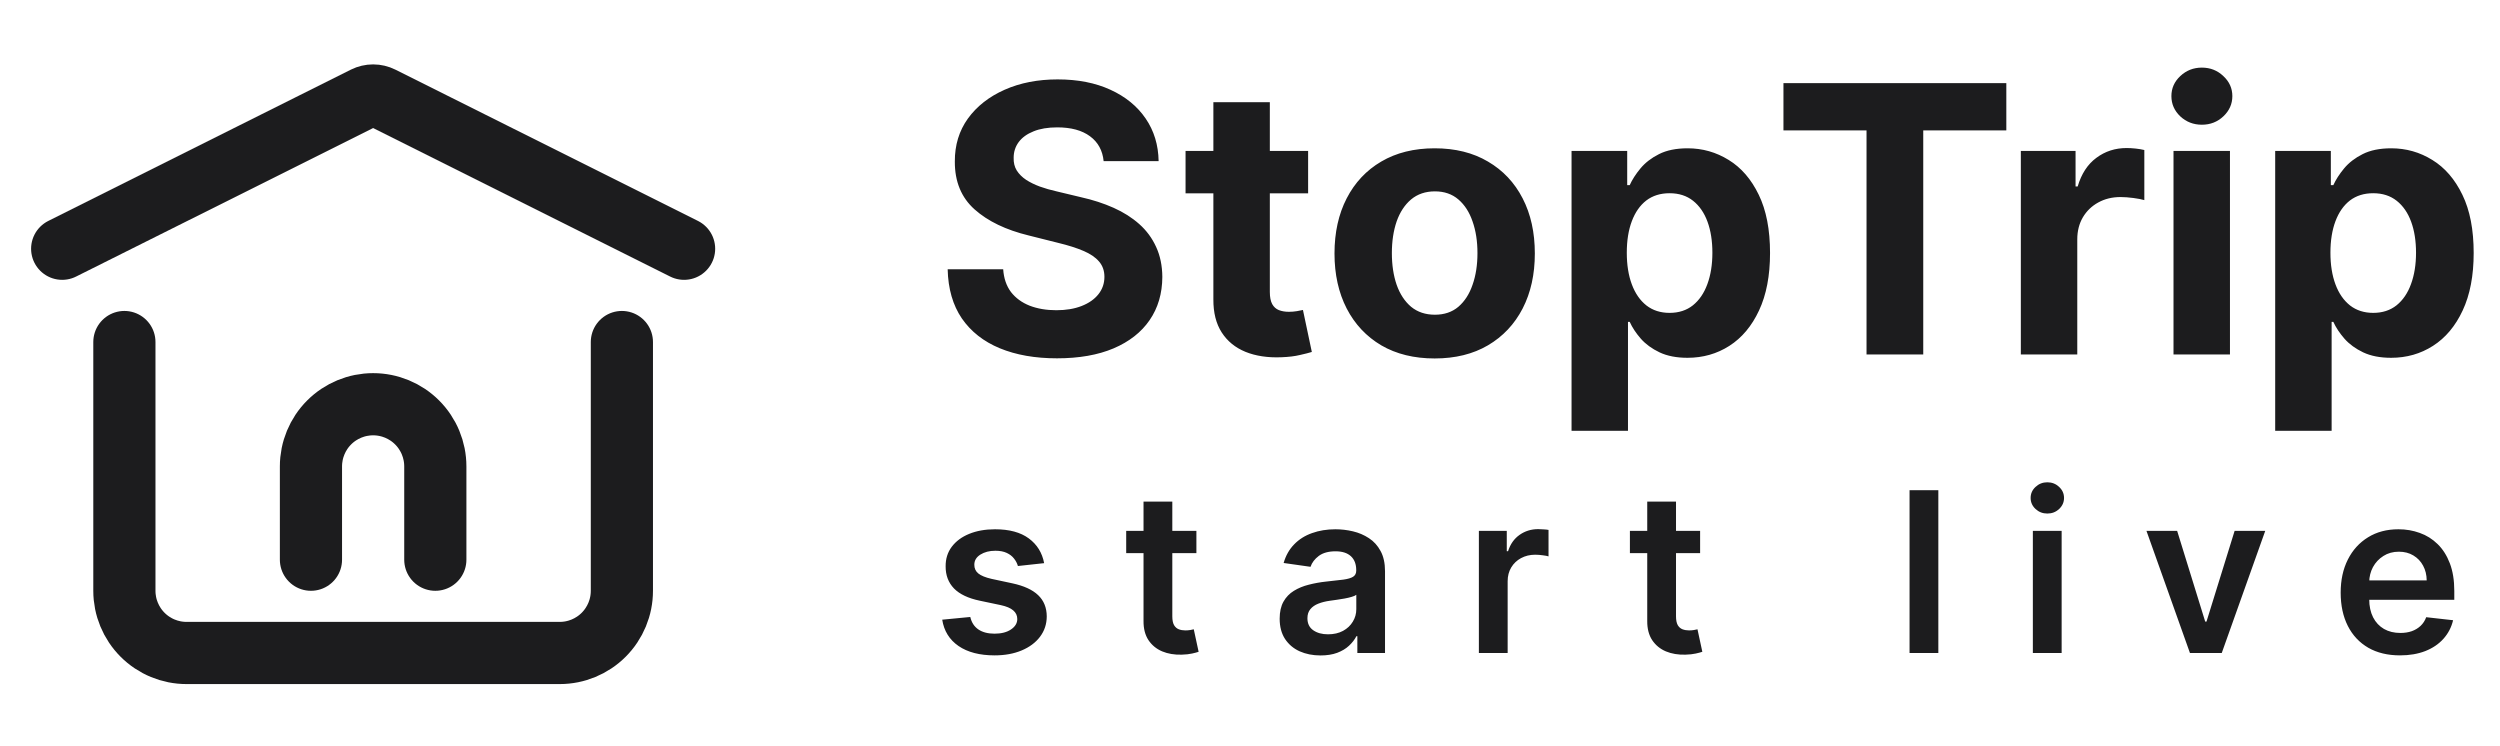 <svg width="134" height="40" viewBox="0 0 134 40" fill="none" xmlns="http://www.w3.org/2000/svg">
    <path d="M16.667 30V25C16.667 24.116 17.018 23.268 17.643 22.643C18.268 22.018 19.116 21.667 20 21.667C20.884 21.667 21.732 22.018 22.357 22.643C22.982 23.268 23.333 24.116 23.333 25V30M3.333 13.333L19.553 5.223C19.692 5.154 19.845 5.118 20 5.118C20.155 5.118 20.308 5.154 20.447 5.223L36.667 13.333" stroke="#1C1C1E" stroke-width="3.333" stroke-linecap="round" stroke-linejoin="round"/>
    <path d="M33.333 18.333V31.667C33.333 32.551 32.982 33.398 32.357 34.024C31.732 34.649 30.884 35 30 35H10C9.116 35 8.268 34.649 7.643 34.024C7.018 33.398 6.667 32.551 6.667 31.667V18.333" stroke="#1C1C1E" stroke-width="3.333" stroke-linecap="round" stroke-linejoin="round"/>
    <path d="M59.155 8.638C59.098 8.065 58.854 7.62 58.423 7.303C57.992 6.985 57.408 6.827 56.669 6.827C56.167 6.827 55.743 6.898 55.398 7.04C55.052 7.177 54.787 7.369 54.602 7.615C54.422 7.861 54.332 8.141 54.332 8.453C54.323 8.714 54.377 8.941 54.496 9.135C54.619 9.329 54.787 9.497 55 9.639C55.213 9.777 55.459 9.897 55.739 10.001C56.018 10.101 56.316 10.186 56.633 10.257L57.94 10.57C58.575 10.712 59.157 10.901 59.688 11.138C60.218 11.374 60.677 11.666 61.065 12.011C61.454 12.357 61.754 12.764 61.967 13.233C62.185 13.702 62.296 14.239 62.301 14.845C62.296 15.735 62.069 16.507 61.619 17.16C61.174 17.809 60.53 18.313 59.688 18.673C58.849 19.028 57.839 19.206 56.655 19.206C55.481 19.206 54.458 19.026 53.587 18.666C52.72 18.306 52.043 17.774 51.555 17.068C51.072 16.358 50.819 15.48 50.795 14.433H53.771C53.804 14.921 53.944 15.328 54.19 15.655C54.441 15.977 54.775 16.221 55.192 16.386C55.613 16.547 56.089 16.628 56.619 16.628C57.14 16.628 57.592 16.552 57.976 16.401C58.364 16.249 58.665 16.038 58.878 15.768C59.091 15.499 59.197 15.188 59.197 14.838C59.197 14.511 59.1 14.237 58.906 14.014C58.717 13.792 58.438 13.602 58.068 13.446C57.704 13.29 57.256 13.148 56.726 13.02L55.142 12.622C53.916 12.324 52.947 11.857 52.237 11.223C51.527 10.588 51.174 9.734 51.179 8.659C51.174 7.778 51.409 7.009 51.882 6.351C52.36 5.693 53.016 5.179 53.849 4.81C54.683 4.44 55.63 4.256 56.69 4.256C57.77 4.256 58.712 4.44 59.517 4.81C60.327 5.179 60.956 5.693 61.406 6.351C61.856 7.009 62.088 7.771 62.102 8.638H59.155ZM70.115 8.091V10.364H63.546V8.091H70.115ZM65.037 5.477H68.063V15.648C68.063 15.927 68.106 16.145 68.191 16.301C68.276 16.453 68.394 16.559 68.546 16.621C68.702 16.682 68.882 16.713 69.086 16.713C69.228 16.713 69.37 16.701 69.512 16.678C69.654 16.649 69.763 16.628 69.838 16.614L70.314 18.865C70.163 18.912 69.95 18.967 69.675 19.028C69.4 19.095 69.067 19.135 68.674 19.149C67.945 19.178 67.305 19.081 66.756 18.858C66.212 18.635 65.788 18.29 65.485 17.821C65.182 17.352 65.033 16.76 65.037 16.046V5.477ZM76.898 19.213C75.795 19.213 74.841 18.979 74.036 18.51C73.236 18.037 72.618 17.378 72.182 16.535C71.747 15.688 71.529 14.706 71.529 13.588C71.529 12.461 71.747 11.476 72.182 10.633C72.618 9.786 73.236 9.128 74.036 8.659C74.841 8.186 75.795 7.949 76.898 7.949C78.001 7.949 78.953 8.186 79.753 8.659C80.558 9.128 81.178 9.786 81.614 10.633C82.05 11.476 82.267 12.461 82.267 13.588C82.267 14.706 82.05 15.688 81.614 16.535C81.178 17.378 80.558 18.037 79.753 18.51C78.953 18.979 78.001 19.213 76.898 19.213ZM76.912 16.869C77.414 16.869 77.833 16.727 78.169 16.443C78.506 16.154 78.759 15.761 78.929 15.264C79.105 14.767 79.192 14.201 79.192 13.567C79.192 12.932 79.105 12.367 78.929 11.869C78.759 11.372 78.506 10.979 78.169 10.69C77.833 10.402 77.414 10.257 76.912 10.257C76.406 10.257 75.98 10.402 75.634 10.69C75.293 10.979 75.035 11.372 74.86 11.869C74.689 12.367 74.604 12.932 74.604 13.567C74.604 14.201 74.689 14.767 74.86 15.264C75.035 15.761 75.293 16.154 75.634 16.443C75.98 16.727 76.406 16.869 76.912 16.869ZM84.235 23.091V8.091H87.218V9.923H87.353C87.485 9.63 87.677 9.331 87.928 9.028C88.184 8.721 88.515 8.465 88.922 8.261C89.334 8.053 89.846 7.949 90.456 7.949C91.252 7.949 91.986 8.157 92.658 8.574C93.33 8.986 93.868 9.608 94.27 10.442C94.673 11.27 94.874 12.31 94.874 13.56C94.874 14.777 94.677 15.804 94.284 16.642C93.896 17.475 93.366 18.108 92.694 18.538C92.026 18.965 91.278 19.178 90.449 19.178C89.862 19.178 89.363 19.081 88.951 18.886C88.543 18.692 88.21 18.448 87.949 18.155C87.689 17.857 87.49 17.556 87.353 17.253H87.26V23.091H84.235ZM87.196 13.546C87.196 14.194 87.286 14.76 87.466 15.243C87.646 15.726 87.907 16.102 88.248 16.372C88.588 16.637 89.003 16.77 89.49 16.77C89.983 16.77 90.4 16.635 90.74 16.365C91.081 16.09 91.339 15.712 91.515 15.229C91.695 14.741 91.784 14.18 91.784 13.546C91.784 12.916 91.697 12.362 91.522 11.883C91.347 11.405 91.088 11.031 90.748 10.761C90.407 10.492 89.988 10.357 89.49 10.357C88.998 10.357 88.581 10.487 88.24 10.747C87.904 11.008 87.646 11.377 87.466 11.855C87.286 12.333 87.196 12.897 87.196 13.546ZM95.593 6.99V4.455H107.539V6.99H103.086V19H100.046V6.99H95.593ZM108.317 19V8.091H111.25V9.994H111.364C111.563 9.317 111.896 8.806 112.365 8.46C112.834 8.11 113.374 7.935 113.984 7.935C114.136 7.935 114.299 7.944 114.474 7.963C114.65 7.982 114.804 8.008 114.936 8.041V10.726C114.794 10.683 114.598 10.645 114.347 10.612C114.096 10.579 113.866 10.562 113.658 10.562C113.213 10.562 112.815 10.66 112.464 10.854C112.119 11.043 111.844 11.308 111.641 11.649C111.442 11.99 111.342 12.383 111.342 12.828V19H108.317ZM116.5 19V8.091H119.526V19H116.5ZM118.02 6.685C117.57 6.685 117.185 6.536 116.863 6.237C116.545 5.934 116.387 5.572 116.387 5.151C116.387 4.734 116.545 4.376 116.863 4.078C117.185 3.775 117.57 3.624 118.02 3.624C118.47 3.624 118.854 3.775 119.171 4.078C119.493 4.376 119.654 4.734 119.654 5.151C119.654 5.572 119.493 5.934 119.171 6.237C118.854 6.536 118.47 6.685 118.02 6.685ZM121.95 23.091V8.091H124.933V9.923H125.067C125.2 9.63 125.392 9.331 125.643 9.028C125.898 8.721 126.23 8.465 126.637 8.261C127.049 8.053 127.56 7.949 128.171 7.949C128.967 7.949 129.701 8.157 130.373 8.574C131.045 8.986 131.583 9.608 131.985 10.442C132.388 11.27 132.589 12.31 132.589 13.56C132.589 14.777 132.392 15.804 131.999 16.642C131.611 17.475 131.081 18.108 130.408 18.538C129.741 18.965 128.993 19.178 128.164 19.178C127.577 19.178 127.077 19.081 126.665 18.886C126.258 18.692 125.924 18.448 125.664 18.155C125.404 17.857 125.205 17.556 125.067 17.253H124.975V23.091H121.95ZM124.911 13.546C124.911 14.194 125.001 14.76 125.181 15.243C125.361 15.726 125.621 16.102 125.962 16.372C126.303 16.637 126.718 16.77 127.205 16.77C127.698 16.77 128.114 16.635 128.455 16.365C128.796 16.09 129.054 15.712 129.229 15.229C129.409 14.741 129.499 14.18 129.499 13.546C129.499 12.916 129.412 12.362 129.237 11.883C129.061 11.405 128.803 11.031 128.462 10.761C128.121 10.492 127.702 10.357 127.205 10.357C126.713 10.357 126.296 10.487 125.955 10.747C125.619 11.008 125.361 11.377 125.181 11.855C125.001 12.333 124.911 12.897 124.911 13.546Z" fill="#1C1C1E"/>
    <path d="M55.966 30.185L54.56 30.338C54.52 30.196 54.45 30.062 54.351 29.938C54.254 29.812 54.124 29.712 53.959 29.635C53.794 29.558 53.592 29.52 53.354 29.52C53.033 29.52 52.763 29.59 52.544 29.729C52.328 29.868 52.222 30.048 52.224 30.27C52.222 30.46 52.291 30.615 52.433 30.734C52.578 30.854 52.817 30.952 53.149 31.028L54.266 31.267C54.885 31.401 55.345 31.612 55.646 31.902C55.95 32.192 56.104 32.571 56.106 33.04C56.104 33.452 55.983 33.815 55.744 34.131C55.508 34.443 55.18 34.688 54.76 34.864C54.34 35.04 53.856 35.128 53.311 35.128C52.51 35.128 51.865 34.96 51.376 34.625C50.888 34.287 50.597 33.817 50.503 33.215L52.007 33.07C52.075 33.365 52.22 33.588 52.442 33.739C52.663 33.889 52.952 33.965 53.307 33.965C53.673 33.965 53.967 33.889 54.189 33.739C54.413 33.588 54.526 33.402 54.526 33.18C54.526 32.993 54.453 32.838 54.308 32.716C54.166 32.594 53.945 32.5 53.644 32.435L52.527 32.2C51.899 32.07 51.435 31.849 51.133 31.54C50.832 31.227 50.683 30.832 50.686 30.355C50.683 29.952 50.793 29.602 51.014 29.307C51.239 29.009 51.55 28.778 51.947 28.616C52.348 28.452 52.81 28.369 53.332 28.369C54.099 28.369 54.703 28.533 55.144 28.859C55.587 29.186 55.861 29.628 55.966 30.185ZM64.127 28.454V29.648H60.364V28.454H64.127ZM61.293 26.886H62.836V33.031C62.836 33.239 62.867 33.398 62.93 33.508C62.995 33.617 63.08 33.69 63.185 33.73C63.29 33.77 63.407 33.79 63.535 33.79C63.631 33.79 63.719 33.783 63.799 33.769C63.881 33.754 63.944 33.742 63.986 33.73L64.246 34.936C64.164 34.965 64.046 34.996 63.893 35.03C63.742 35.064 63.557 35.084 63.339 35.09C62.952 35.101 62.604 35.043 62.295 34.915C61.985 34.784 61.739 34.582 61.557 34.31C61.378 34.037 61.29 33.696 61.293 33.287V26.886ZM70.781 35.132C70.366 35.132 69.992 35.058 69.66 34.91C69.33 34.76 69.069 34.538 68.876 34.246C68.686 33.953 68.59 33.592 68.59 33.163C68.59 32.794 68.659 32.489 68.795 32.247C68.931 32.006 69.117 31.812 69.353 31.668C69.589 31.523 69.855 31.413 70.15 31.34C70.448 31.263 70.757 31.207 71.075 31.173C71.458 31.134 71.769 31.098 72.008 31.067C72.247 31.033 72.42 30.982 72.528 30.913C72.639 30.842 72.694 30.733 72.694 30.585V30.56C72.694 30.239 72.599 29.99 72.409 29.814C72.218 29.638 71.944 29.55 71.586 29.55C71.208 29.55 70.909 29.632 70.687 29.797C70.468 29.962 70.32 30.156 70.244 30.381L68.803 30.176C68.917 29.778 69.105 29.446 69.366 29.179C69.627 28.909 69.947 28.707 70.325 28.574C70.703 28.438 71.12 28.369 71.578 28.369C71.893 28.369 72.207 28.406 72.519 28.48C72.832 28.554 73.117 28.676 73.376 28.847C73.634 29.014 73.842 29.243 73.998 29.533C74.157 29.822 74.237 30.185 74.237 30.619V35H72.754V34.101H72.703C72.609 34.283 72.477 34.453 72.306 34.612C72.139 34.769 71.927 34.895 71.671 34.992C71.418 35.085 71.122 35.132 70.781 35.132ZM71.181 33.999C71.491 33.999 71.759 33.938 71.987 33.815C72.214 33.69 72.389 33.526 72.511 33.321C72.636 33.117 72.698 32.894 72.698 32.652V31.881C72.65 31.921 72.568 31.957 72.451 31.991C72.338 32.026 72.21 32.055 72.068 32.081C71.926 32.106 71.785 32.129 71.646 32.149C71.507 32.169 71.386 32.186 71.284 32.2C71.053 32.231 70.847 32.283 70.666 32.354C70.484 32.425 70.34 32.524 70.235 32.652C70.13 32.777 70.078 32.939 70.078 33.138C70.078 33.422 70.181 33.636 70.389 33.781C70.596 33.926 70.86 33.999 71.181 33.999ZM79.268 35V28.454H80.763V29.546H80.832C80.951 29.168 81.156 28.876 81.445 28.672C81.738 28.465 82.072 28.361 82.447 28.361C82.532 28.361 82.627 28.365 82.732 28.374C82.84 28.379 82.93 28.389 83.001 28.403V29.822C82.935 29.8 82.832 29.78 82.69 29.763C82.55 29.743 82.415 29.733 82.285 29.733C82.004 29.733 81.751 29.794 81.526 29.916C81.305 30.035 81.13 30.202 81.002 30.415C80.874 30.628 80.81 30.874 80.81 31.152V35H79.268ZM91.126 28.454V29.648H87.363V28.454H91.126ZM88.292 26.886H89.834V33.031C89.834 33.239 89.866 33.398 89.928 33.508C89.993 33.617 90.079 33.69 90.184 33.73C90.289 33.77 90.405 33.79 90.533 33.79C90.63 33.79 90.718 33.783 90.797 33.769C90.88 33.754 90.942 33.742 90.985 33.73L91.245 34.936C91.162 34.965 91.045 34.996 90.891 35.03C90.741 35.064 90.556 35.084 90.337 35.09C89.951 35.101 89.603 35.043 89.293 34.915C88.984 34.784 88.738 34.582 88.556 34.31C88.377 34.037 88.289 33.696 88.292 33.287V26.886ZM103.895 26.273V35H102.352V26.273H103.895ZM108.961 35V28.454H110.504V35H108.961ZM109.737 27.526C109.492 27.526 109.282 27.445 109.106 27.283C108.93 27.118 108.842 26.921 108.842 26.69C108.842 26.457 108.93 26.26 109.106 26.098C109.282 25.933 109.492 25.851 109.737 25.851C109.984 25.851 110.194 25.933 110.367 26.098C110.544 26.26 110.632 26.457 110.632 26.69C110.632 26.921 110.544 27.118 110.367 27.283C110.194 27.445 109.984 27.526 109.737 27.526ZM121.417 28.454L119.086 35H117.381L115.05 28.454H116.695L118.199 33.317H118.268L119.776 28.454H121.417ZM128.639 35.128C127.983 35.128 127.416 34.992 126.939 34.719C126.465 34.443 126.099 34.054 125.844 33.551C125.588 33.045 125.46 32.45 125.46 31.766C125.46 31.092 125.588 30.501 125.844 29.993C126.102 29.482 126.463 29.084 126.926 28.8C127.389 28.513 127.933 28.369 128.558 28.369C128.962 28.369 129.342 28.435 129.7 28.565C130.061 28.693 130.379 28.892 130.655 29.162C130.933 29.432 131.152 29.776 131.311 30.193C131.47 30.608 131.55 31.102 131.55 31.676V32.149H126.185V31.109H130.071C130.068 30.814 130.004 30.551 129.879 30.321C129.754 30.088 129.58 29.905 129.355 29.771C129.134 29.638 128.875 29.571 128.58 29.571C128.264 29.571 127.987 29.648 127.749 29.801C127.51 29.952 127.324 30.151 127.19 30.398C127.06 30.642 126.993 30.91 126.99 31.203V32.111C126.99 32.492 127.06 32.818 127.199 33.091C127.338 33.361 127.533 33.568 127.783 33.713C128.033 33.855 128.325 33.926 128.661 33.926C128.885 33.926 129.088 33.895 129.27 33.832C129.452 33.767 129.609 33.672 129.743 33.547C129.876 33.422 129.977 33.267 130.045 33.082L131.486 33.244C131.395 33.625 131.222 33.957 130.966 34.242C130.713 34.523 130.389 34.742 129.994 34.898C129.599 35.051 129.148 35.128 128.639 35.128Z" fill="#1C1C1E"/>
</svg>